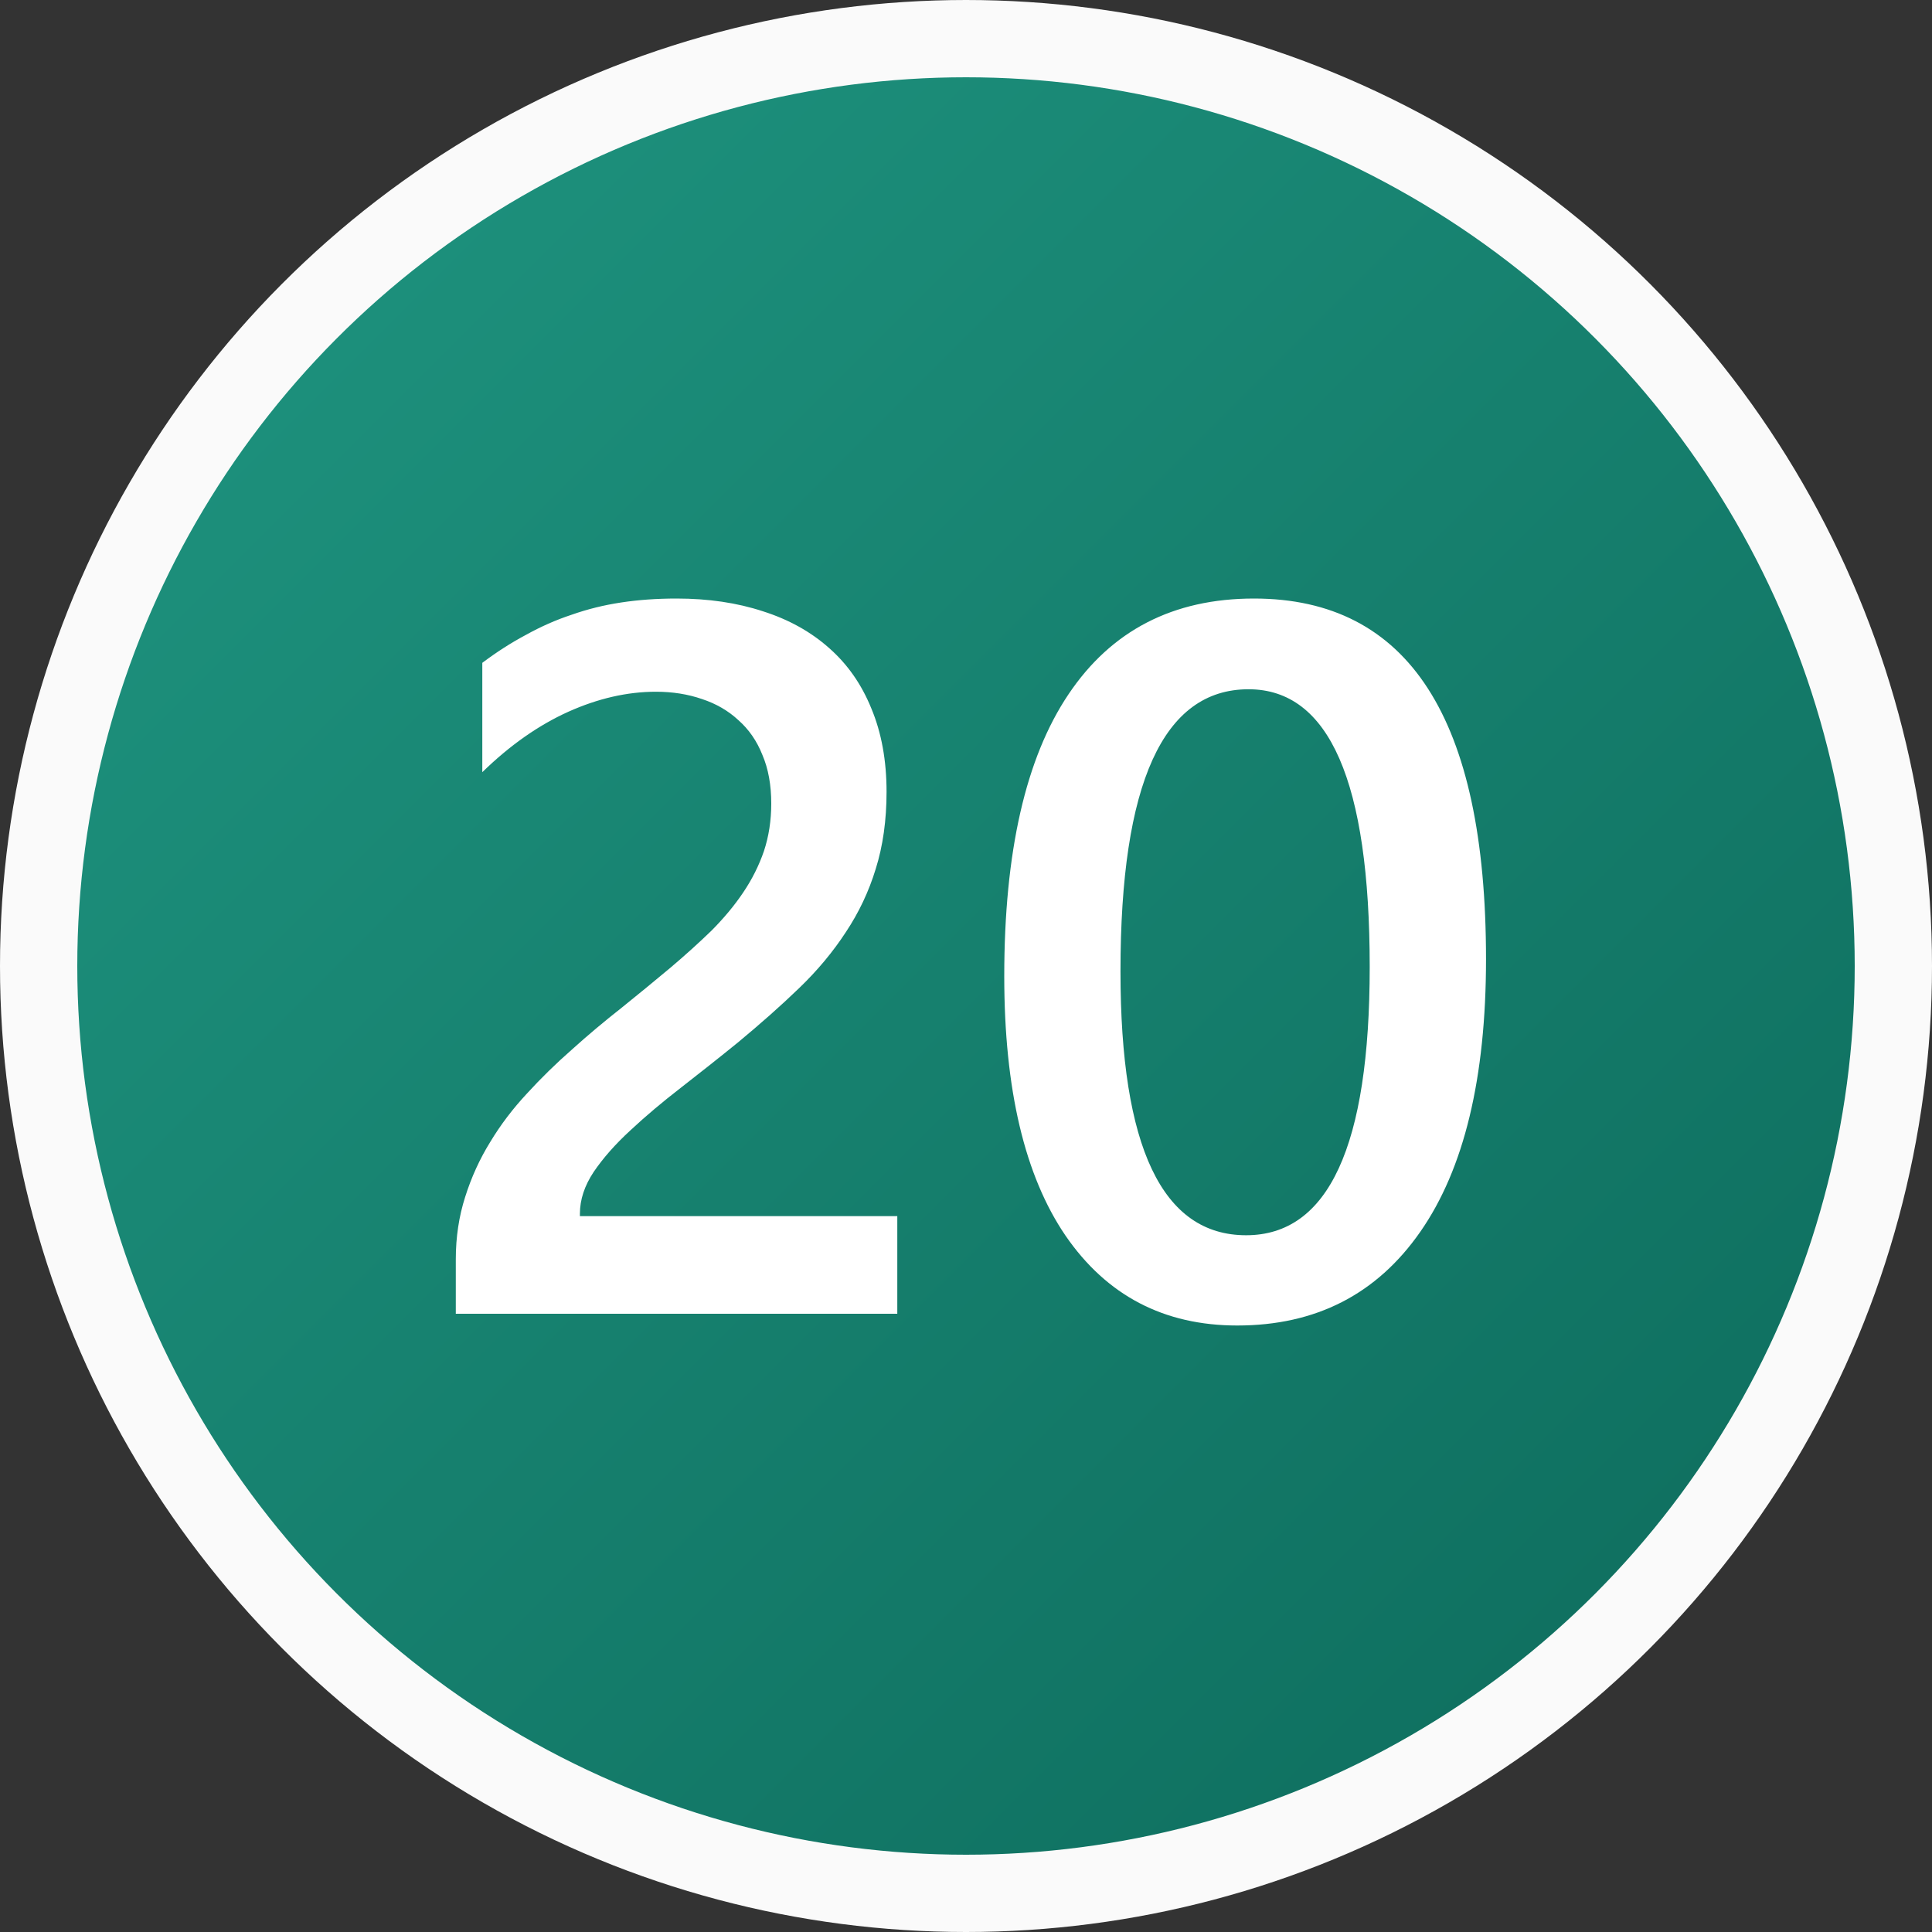 <svg width="25" height="25" viewBox="0 0 25 25" fill="none" xmlns="http://www.w3.org/2000/svg">
<rect x="0" y="0" width="25" height="25" fill="#333333" stroke="none"/>
<circle cx="12.5" cy="12.5" r="12" fill="url(#paint0_linear_28_2338)" stroke="#FAFAFA"/>
<path d="M11.611 17H5.898V16.295C5.898 16.008 5.939 15.739 6.019 15.489C6.099 15.235 6.207 14.998 6.343 14.778C6.478 14.554 6.637 14.345 6.819 14.15C7.001 13.951 7.195 13.761 7.403 13.579C7.61 13.392 7.822 13.215 8.038 13.045C8.253 12.872 8.465 12.698 8.672 12.525C8.867 12.36 9.045 12.199 9.206 12.043C9.366 11.882 9.504 11.717 9.618 11.547C9.732 11.378 9.821 11.2 9.885 11.014C9.948 10.824 9.98 10.618 9.98 10.398C9.98 10.157 9.942 9.948 9.866 9.77C9.794 9.588 9.69 9.438 9.555 9.319C9.424 9.197 9.267 9.106 9.085 9.046C8.903 8.983 8.704 8.951 8.488 8.951C8.116 8.951 7.737 9.038 7.352 9.211C6.967 9.385 6.597 9.645 6.241 9.992V8.577C6.427 8.437 6.616 8.316 6.806 8.215C6.997 8.109 7.193 8.022 7.396 7.955C7.6 7.883 7.813 7.83 8.038 7.796C8.262 7.762 8.501 7.745 8.755 7.745C9.165 7.745 9.538 7.8 9.872 7.91C10.206 8.016 10.492 8.175 10.729 8.386C10.966 8.594 11.148 8.854 11.275 9.167C11.406 9.48 11.472 9.84 11.472 10.246C11.472 10.614 11.425 10.947 11.332 11.243C11.243 11.535 11.114 11.808 10.945 12.062C10.78 12.315 10.579 12.557 10.342 12.785C10.105 13.014 9.84 13.248 9.548 13.49C9.303 13.689 9.057 13.883 8.812 14.074C8.571 14.26 8.353 14.444 8.158 14.626C7.964 14.804 7.805 14.984 7.682 15.165C7.564 15.343 7.504 15.523 7.504 15.705V15.737H11.611V17ZM16.01 17.152C15.062 17.152 14.322 16.765 13.789 15.991C13.26 15.216 12.995 14.097 12.995 12.633C12.995 11.025 13.272 9.808 13.827 8.983C14.381 8.158 15.181 7.745 16.226 7.745C18.228 7.745 19.229 9.3 19.229 12.411C19.229 13.951 18.945 15.127 18.378 15.94C17.815 16.748 17.026 17.152 16.01 17.152ZM16.156 8.919C15.052 8.919 14.499 10.136 14.499 12.569C14.499 14.846 15.041 15.984 16.125 15.984C17.191 15.984 17.724 14.827 17.724 12.512C17.724 10.117 17.201 8.919 16.156 8.919Z" fill="white"/>
<defs>
<linearGradient id="paint0_linear_28_2338" x1="0" y1="0" x2="25" y2="25" gradientUnits="userSpaceOnUse">
<stop stop-color="#209782"/>
<stop offset="1" stop-color="#0C695A"/>
</linearGradient>
</defs>
</svg>
